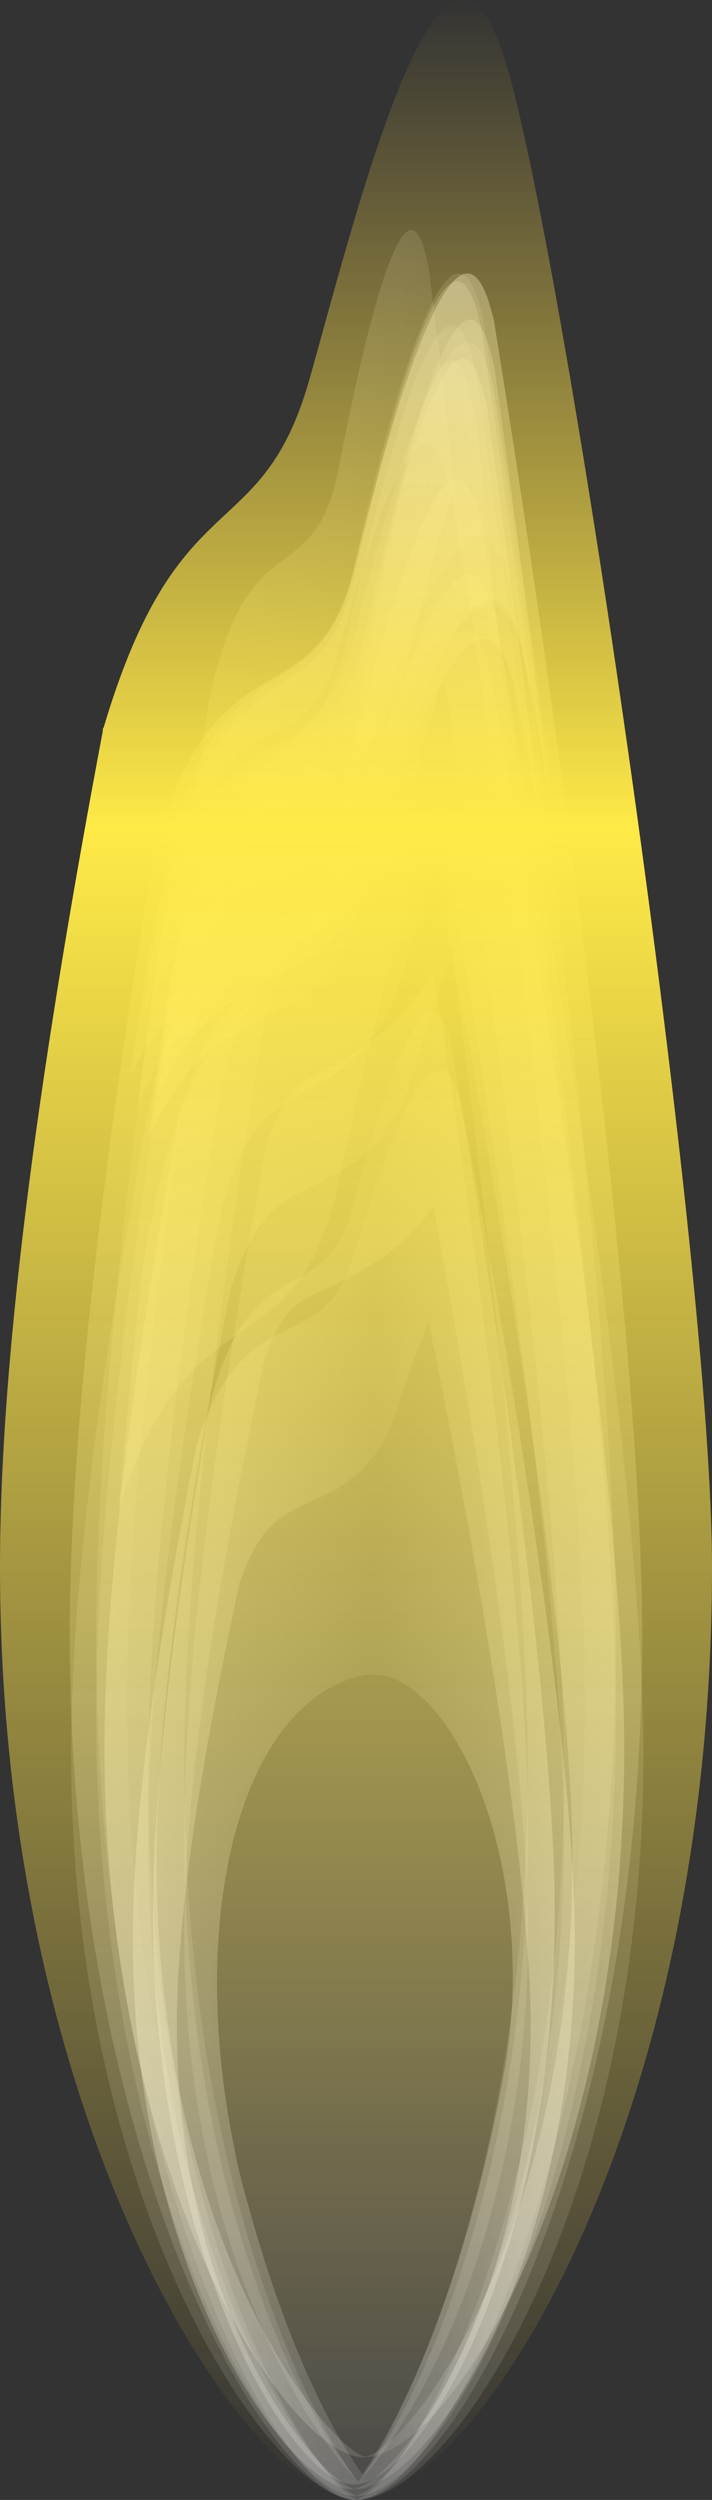 <svg version="1.2" baseProfile="tiny" id="EdgeSVG_M1pYH" x="0px" y="0px" width="14.247px" height="50px" viewBox="0 0 14.247 50" xmlns:xlink="http://www.w3.org/1999/xlink" xmlns="http://www.w3.org/2000/svg">
  <rect x="0" y="0" width="14.247" height="50" fill="#333333" stroke="none"/>
  <linearGradient id="SVGID_1_" gradientUnits="userSpaceOnUse" x1="7.148" y1="11.489" x2="7.148" y2="50.001">
    <stop offset="0" style="stop-color:#FFFFFF;stop-opacity:0.2"/>
    <stop offset="1" style="stop-color:#FFFFFF;stop-opacity:0.1"/>
  </linearGradient>
  <path fill="url(#SVGID_1_)" d="M12.875,35.052C12.875,44.063,9.03,50,7.141,50c-1.715,0-5.718-5.938-5.718-14.948&#xD;&#xA;&#x9;&#x9;c0-3.625,0.716-8.438,1.651-13.395c0-0.031,0-0.047,0.015-0.063c1.208-4.052,3.258-2.248,4.036-5.034&#xD;&#xA;&#x9;&#x9;c0.812-2.882,2.097-6.65,2.748-4.371c0.015,0.032,0.015,0.063,0.032,0.095C11.366,20.091,12.875,30.208,12.875,35.052z"/>
  <linearGradient id="SVGID_2_" gradientUnits="userSpaceOnUse" x1="7.123" y1="5.47" x2="7.123" y2="50.001">
    <stop offset="0" style="stop-color:#FFFFFF;stop-opacity:0.2"/>
    <stop offset="1" style="stop-color:#FFFFFF;stop-opacity:0.1"/>
  </linearGradient>
  <path fill="url(#SVGID_2_)" d="M12.85,32.717C12.85,43.135,9.006,50,7.116,50C5.4,50,1.396,43.135,1.396,32.717&#xD;&#xA;&#x9;&#x9;c0-4.191,0.715-9.757,1.653-15.488c0-0.038,0-0.055,0.014-0.074c1.208-4.686,3.258-2.599,4.037-5.82&#xD;&#xA;&#x9;&#x9;C7.909,8.001,9.196,3.645,9.848,6.28C9.864,6.317,9.864,6.354,9.88,6.391C11.341,15.416,12.85,27.116,12.85,32.717z M10.562,35.354&#xD;&#xA;&#x9;&#x9;c0-4.187-0.907-12.021-1.889-18.967c-0.681,1.275-1.576,1.808-2.175,2.164c-0.588,0.351-0.855,0.511-1.207,1.835&#xD;&#xA;&#x9;&#x9;c-1.082,6.62-1.605,11.516-1.605,14.968c0,7.813,2.324,12.741,3.479,14.287C8.333,48.087,10.562,42.889,10.562,35.354z"/>
  <linearGradient id="SVGID_3_" gradientUnits="userSpaceOnUse" x1="7.123" y1="5.47" x2="7.123" y2="50.001">
    <stop offset="0" style="stop-color:#FFFFFF;stop-opacity:0.2"/>
    <stop offset="1" style="stop-color:#FFFFFF;stop-opacity:0"/>
  </linearGradient>
  <path fill="url(#SVGID_3_)" d="M12.85,32.717C12.85,43.135,9.006,50,7.116,50C5.4,50,1.396,43.135,1.396,32.717&#xD;&#xA;&#x9;&#x9;c0-4.191,0.715-9.757,1.653-15.488c0-0.038,0-0.055,0.014-0.074c1.208-4.686,3.258-2.599,4.037-5.82&#xD;&#xA;&#x9;&#x9;C7.909,8.001,9.196,3.645,9.848,6.28C9.864,6.317,9.864,6.354,9.88,6.391C11.341,15.416,12.85,27.116,12.85,32.717z M11.705,34.035&#xD;&#xA;&#x9;&#x9;c0-5.051-1.282-15.44-2.646-24.17c-0.235,0.743-0.521,1.758-0.857,3.141c-0.488,2.019-1.494,2.619-2.228,3.056&#xD;&#xA;&#x9;&#x9;c-0.719,0.429-1.289,0.768-1.806,2.761c-1.095,6.703-1.626,11.679-1.626,15.212c0,9.877,3.578,15.512,4.593,15.957&#xD;&#xA;&#x9;&#x9;C8.324,49.615,11.705,43.596,11.705,34.035z"/>
  <linearGradient id="SVGID_4_" gradientUnits="userSpaceOnUse" x1="2.897" y1="12.814" x2="10.808" y2="12.814">
    <stop offset="0" style="stop-color:#FFFFFF;stop-opacity:0.2"/>
    <stop offset="1" style="stop-color:#FFFFFF;stop-opacity:0.1"/>
  </linearGradient>
  <path fill="url(#SVGID_4_)" d="M10.808,14.629c-0.207-1.043-0.413-2.087-0.619-3.075c-0.018-0.037-0.018-0.055-0.032-0.092&#xD;&#xA;&#x9;&#x9;c-0.739-2.326-2.171,1.519-3.089,4.449c-0.798,2.617-2.809,1.263-4.17,4.247c0.119-0.97,0.268-1.941,0.415-2.929&#xD;&#xA;&#x9;&#x9;c0-0.038,0-0.055,0.016-0.074c1.123-4.686,3.03-2.599,3.755-5.82C7.838,8.001,9.033,3.645,9.64,6.28&#xD;&#xA;&#x9;&#x9;c0.014,0.037,0.014,0.073,0.029,0.111C10.053,8.99,10.438,11.81,10.808,14.629z"/>
  <linearGradient id="SVGID_5_" gradientUnits="userSpaceOnUse" x1="2.604" y1="14.188" x2="11.103" y2="14.188">
    <stop offset="0" style="stop-color:#FFFFFF;stop-opacity:0.2"/>
    <stop offset="1" style="stop-color:#FFFFFF;stop-opacity:0.1"/>
  </linearGradient>
  <path fill="url(#SVGID_5_)" d="M11.103,16.002c-0.224-1.043-0.444-2.087-0.668-3.075c-0.015-0.037-0.015-0.055-0.032-0.092&#xD;&#xA;&#x9;&#x9;c-0.793-2.325-2.335,1.52-3.318,4.449c-0.858,2.617-3.02,1.263-4.48,4.247c0.127-0.97,0.287-1.941,0.445-2.93&#xD;&#xA;&#x9;&#x9;c0-0.037,0-0.054,0.014-0.073c1.208-4.686,3.258-2.6,4.037-5.821c0.809-3.333,2.094-7.689,2.747-5.054&#xD;&#xA;&#x9;&#x9;C9.864,7.69,9.864,7.727,9.88,7.764C10.292,10.363,10.707,13.183,11.103,16.002z"/>
  <linearGradient id="SVGID_6_" gradientUnits="userSpaceOnUse" x1="7.123" y1="5.626" x2="7.123" y2="50.001">
    <stop offset="0" style="stop-color:#FFFFFF;stop-opacity:0.2"/>
    <stop offset="1" style="stop-color:#FFFFFF;stop-opacity:0.1"/>
  </linearGradient>
  <path fill="url(#SVGID_6_)" d="M12.323,32.776C12.323,43.159,8.832,50,7.116,50c-1.558,0-5.192-6.842-5.192-17.224&#xD;&#xA;&#x9;&#x9;c0-4.176,0.648-9.723,1.499-15.433c0-0.037,0-0.055,0.016-0.073c1.095-4.67,2.958-2.591,3.662-5.801&#xD;&#xA;&#x9;&#x9;c0.738-3.32,1.906-7.663,2.497-5.036c0.015,0.037,0.015,0.073,0.03,0.109C10.952,15.538,12.323,27.195,12.323,32.776z&#xD;&#xA;&#x9;&#x9; M11.285,35.476c0-4.596-1.166-14.046-2.402-21.989c-0.214,0.676-0.475,1.599-0.778,2.857c-0.446,1.836-1.357,2.382-2.025,2.779&#xD;&#xA;&#x9;&#x9;c-0.653,0.391-1.17,0.699-1.64,2.512c-0.993,6.097-1.476,10.625-1.476,13.84c0,8.984,3.249,14.111,4.17,14.516&#xD;&#xA;&#x9;&#x9;C8.214,49.648,11.285,44.173,11.285,35.476z"/>
  <linearGradient id="SVGID_7_" gradientUnits="userSpaceOnUse" x1="7.127" y1="19.428" x2="7.127" y2="49.64">
    <stop offset="0" style="stop-color:#FFFFFF;stop-opacity:0.2"/>
    <stop offset="1" style="stop-color:#FFFFFF;stop-opacity:0.1"/>
  </linearGradient>
  <path fill="url(#SVGID_7_)" d="M7.169,49.639c-1.155-1.405-3.481-5.881-3.481-12.979c0-3.137,0.525-7.585,1.607-13.6&#xD;&#xA;&#x9;&#x9;c0.35-1.202,0.618-1.348,1.206-1.667c0.6-0.324,1.494-0.807,2.174-1.965c0.984,6.31,1.891,13.428,1.891,17.232&#xD;&#xA;&#x9;&#x9;C10.565,43.504,8.336,48.228,7.169,49.639z M10.565,38.677c0-3.212-0.907-9.225-1.891-14.555c-0.68,0.979-1.574,1.388-2.174,1.661&#xD;&#xA;&#x9;&#x9;c-0.588,0.27-0.856,0.392-1.206,1.407c-1.082,5.08-1.607,8.837-1.607,11.487c0,5.995,2.326,9.775,3.481,10.962&#xD;&#xA;&#x9;&#x9;C8.336,48.447,10.565,44.458,10.565,38.677z"/>
  <linearGradient id="SVGID_8_" gradientUnits="userSpaceOnUse" x1="2.764" y1="14.303" x2="10.672" y2="14.303">
    <stop offset="0" style="stop-color:#FFFFFF;stop-opacity:0.2"/>
    <stop offset="1" style="stop-color:#FFFFFF;stop-opacity:0.1"/>
  </linearGradient>
  <path fill="url(#SVGID_8_)" d="M10.672,16.23c-0.205-1.107-0.412-2.217-0.621-3.265c-0.014-0.039-0.014-0.059-0.029-0.098&#xD;&#xA;&#x9;&#x9;c-0.738-2.468-2.174,1.614-3.09,4.723c-0.797,2.778-2.809,1.34-4.168,4.507c0.119-1.029,0.266-2.059,0.415-3.108&#xD;&#xA;&#x9;&#x9;c0-0.04,0-0.059,0.014-0.078c1.125-4.974,3.031-2.76,3.755-6.179c0.755-3.537,1.951-8.163,2.557-5.364&#xD;&#xA;&#x9;&#x9;c0.017,0.039,0.017,0.079,0.029,0.117C9.92,10.245,10.304,13.237,10.672,16.23z"/>
  <linearGradient id="SVGID_9_" gradientUnits="userSpaceOnUse" x1="2.378" y1="18.694" x2="10.769" y2="18.694">
    <stop offset="0" style="stop-color:#FFFFFF;stop-opacity:0.2"/>
    <stop offset="1" style="stop-color:#FFFFFF;stop-opacity:0.1"/>
  </linearGradient>
  <path fill="url(#SVGID_9_)" d="M10.769,21.533c-0.219-1.632-0.438-3.265-0.659-4.81c-0.015-0.057-0.015-0.086-0.031-0.144&#xD;&#xA;&#x9;&#x9;c-0.787-3.637-2.305,2.376-3.275,6.959c-0.85,4.094-2.982,1.975-4.425,6.642c0.125-1.517,0.283-3.035,0.439-4.582&#xD;&#xA;&#x9;&#x9;c0-0.056,0-0.085,0.015-0.114c1.193-7.33,3.216-4.066,3.984-9.105c0.801-5.212,2.069-12.026,2.71-7.904&#xD;&#xA;&#x9;&#x9;C9.546,8.533,9.546,8.59,9.562,8.646C9.97,12.714,10.376,17.122,10.769,21.533z"/>
  <linearGradient id="SVGID_10_" gradientUnits="userSpaceOnUse" x1="3.876" y1="10.549" x2="9.364" y2="10.549">
    <stop offset="0" style="stop-color:#FFFFFF;stop-opacity:0.2"/>
    <stop offset="1" style="stop-color:#FFFFFF;stop-opacity:0.1"/>
  </linearGradient>
  <path fill="url(#SVGID_10_)" d="M9.364,12.019c-0.145-0.845-0.288-1.69-0.429-2.49c-0.012-0.03-0.012-0.045-0.022-0.076&#xD;&#xA;&#x9;&#x9;C8.4,7.571,7.404,10.684,6.769,13.058c-0.555,2.119-1.948,1.022-2.893,3.439c0.084-0.786,0.185-1.571,0.287-2.372&#xD;&#xA;&#x9;&#x9;c0-0.03,0-0.044,0.011-0.061c0.779-3.795,2.104-2.105,2.606-4.714c0.521-2.7,1.353-6.229,1.774-4.094&#xD;&#xA;&#x9;&#x9;c0.01,0.029,0.01,0.06,0.021,0.089C8.84,7.452,9.107,9.736,9.364,12.019z"/>
  <linearGradient id="SVGID_11_" gradientUnits="userSpaceOnUse" x1="7.123" y1="9.583" x2="7.123" y2="49.924">
    <stop offset="0" style="stop-color:#FFFFFF;stop-opacity:0.2"/>
    <stop offset="1" style="stop-color:#FFFFFF;stop-opacity:0.1"/>
  </linearGradient>
  <path fill="url(#SVGID_11_)" d="M12.323,34.265c0,9.439-3.491,15.659-5.207,15.659c-1.558,0-5.192-6.22-5.192-15.659&#xD;&#xA;&#x9;&#x9;c0-3.796,0.648-8.839,1.499-14.03c0-0.033,0-0.049,0.016-0.066c1.095-4.245,2.958-2.356,3.662-5.273&#xD;&#xA;&#x9;&#x9;c0.738-3.02,1.906-6.966,2.497-4.579c0.015,0.033,0.015,0.066,0.03,0.1C10.952,18.593,12.323,29.191,12.323,34.265z M11.285,36.719&#xD;&#xA;&#x9;&#x9;c0-4.178-1.166-12.769-2.402-19.99c-0.214,0.615-0.475,1.455-0.778,2.599c-0.446,1.669-1.357,2.165-2.025,2.527&#xD;&#xA;&#x9;&#x9;c-0.653,0.355-1.17,0.636-1.64,2.283c-0.993,5.543-1.476,9.66-1.476,12.582c0,8.167,3.249,12.828,4.17,13.196&#xD;&#xA;&#x9;&#x9;C8.214,49.603,11.285,44.625,11.285,36.719z"/>
  <linearGradient id="SVGID_12_" gradientUnits="userSpaceOnUse" x1="2.091" y1="30.882" x2="12.491" y2="30.882">
    <stop offset="0" style="stop-color:#FFFFFF;stop-opacity:0.3"/>
    <stop offset="0.001" style="stop-color:#FFFFFF;stop-opacity:0.3"/>
    <stop offset="0.552" style="stop-color:#FFFFFF;stop-opacity:0.1"/>
    <stop offset="1" style="stop-color:#FFFFFF;stop-opacity:0.3"/>
  </linearGradient>
  <path fill="url(#SVGID_12_)" d="M12.491,34.968c0,8.548-3.489,14.18-5.208,14.18c-1.555,0-5.192-5.631-5.192-14.18&#xD;&#xA;&#x9;&#x9;c0-3.439,0.65-8.005,1.501-12.706c0-0.029,0-0.044,0.015-0.06c1.095-3.845,2.957-2.133,3.664-4.776&#xD;&#xA;&#x9;&#x9;c0.735-2.734,1.902-6.308,2.492-4.146c0.017,0.029,0.017,0.06,0.03,0.091C11.121,20.776,12.491,30.373,12.491,34.968z&#xD;&#xA;&#x9;&#x9; M11.453,37.189c0-3.782-1.167-11.563-2.4-18.103c-0.215,0.557-0.475,1.318-0.78,2.354c-0.444,1.512-1.355,1.959-2.024,2.287&#xD;&#xA;&#x9;&#x9;c-0.653,0.322-1.171,0.576-1.639,2.068c-0.996,5.02-1.477,8.748-1.477,11.394c0,7.398,3.249,11.618,4.168,11.952&#xD;&#xA;&#x9;&#x9;C8.382,48.858,11.453,44.35,11.453,37.189z"/>
  <linearGradient id="SVGID_13_" gradientUnits="userSpaceOnUse" x1="2.659" y1="35.603" x2="11.502" y2="35.603">
    <stop offset="0" style="stop-color:#FFFFFF;stop-opacity:0.3"/>
    <stop offset="0.001" style="stop-color:#FFFFFF;stop-opacity:0.3"/>
    <stop offset="0.552" style="stop-color:#FFFFFF;stop-opacity:0.1"/>
    <stop offset="1" style="stop-color:#FFFFFF;stop-opacity:0.3"/>
  </linearGradient>
  <path fill="url(#SVGID_13_)" d="M11.502,38.777c0,6.64-2.969,11.014-4.428,11.014c-1.326,0-4.416-4.374-4.416-11.014&#xD;&#xA;&#x9;&#x9;c0-2.671,0.551-6.218,1.274-9.87c0-0.023,0-0.035,0.013-0.046c0.933-2.987,2.514-1.658,3.116-3.71&#xD;&#xA;&#x9;&#x9;c0.625-2.125,1.619-4.9,2.12-3.221C9.196,21.954,9.196,21.977,9.209,22C10.338,27.753,11.502,35.208,11.502,38.777z M10.619,40.503&#xD;&#xA;&#x9;&#x9;c0-2.938-0.991-8.983-2.042-14.062c-0.184,0.433-0.404,1.023-0.665,1.828c-0.377,1.173-1.154,1.522-1.72,1.777&#xD;&#xA;&#x9;&#x9;c-0.556,0.25-0.996,0.447-1.396,1.606c-0.845,3.9-1.257,6.795-1.257,8.851c0,5.746,2.767,9.024,3.549,9.283&#xD;&#xA;&#x9;&#x9;C8.007,49.567,10.619,46.066,10.619,40.503z"/>
  <linearGradient id="SVGID_14_" gradientUnits="userSpaceOnUse" x1="3.127" y1="14.187" x2="11.034" y2="14.187">
    <stop offset="0" style="stop-color:#FFFFFF;stop-opacity:0.3"/>
    <stop offset="0.001" style="stop-color:#FFFFFF;stop-opacity:0.3"/>
    <stop offset="0.552" style="stop-color:#FFFFFF;stop-opacity:0.1"/>
    <stop offset="1" style="stop-color:#FFFFFF;stop-opacity:0.3"/>
  </linearGradient>
  <path fill="url(#SVGID_14_)" d="M11.034,16.114c-0.205-1.107-0.412-2.216-0.621-3.264c-0.013-0.039-0.013-0.059-0.028-0.098&#xD;&#xA;&#x9;&#x9;c-0.738-2.468-2.174,1.614-3.09,4.723c-0.797,2.777-2.809,1.34-4.168,4.507c0.119-1.029,0.266-2.059,0.415-3.108&#xD;&#xA;&#x9;&#x9;c0-0.04,0-0.059,0.013-0.079c1.125-4.974,3.031-2.759,3.756-6.179C8.065,9.08,9.261,4.454,9.867,7.252&#xD;&#xA;&#x9;&#x9;c0.017,0.038,0.017,0.079,0.028,0.117C10.283,10.129,10.666,13.121,11.034,16.114z"/>
  <linearGradient id="SVGID_15_" gradientUnits="userSpaceOnUse" x1="3.061" y1="34.967" x2="11.101" y2="34.967">
    <stop offset="0" style="stop-color:#FFFFFF;stop-opacity:0.3"/>
    <stop offset="0.001" style="stop-color:#FFFFFF;stop-opacity:0.3"/>
    <stop offset="0.552" style="stop-color:#FFFFFF;stop-opacity:0.1"/>
    <stop offset="1" style="stop-color:#FFFFFF;stop-opacity:0.3"/>
  </linearGradient>
  <path fill="url(#SVGID_15_)" d="M11.101,38.261c0,6.891-2.7,11.432-4.026,11.432c-1.204,0-4.014-4.541-4.014-11.432&#xD;&#xA;&#x9;&#x9;c0-2.771,0.5-6.452,1.158-10.243c0-0.023,0-0.036,0.011-0.047c0.849-3.101,2.286-1.72,2.834-3.85&#xD;&#xA;&#x9;&#x9;c0.568-2.206,1.472-5.086,1.928-3.342c0.011,0.024,0.011,0.047,0.024,0.071C10.042,26.821,11.101,34.557,11.101,38.261z&#xD;&#xA;&#x9;&#x9; M10.081,41.481c0.028-0.152,0.055-0.299,0.081-0.506c0.326-2.372-0.18-4.982-1.258-6.497c-0.319-0.45-0.829-0.985-1.441-0.985&#xD;&#xA;&#x9;&#x9;c-0.117,0-0.243,0.019-0.37,0.056c-2.3,0.68-3.356,4.813-2.397,9.449c0.061,0.332,0.147,0.68,0.258,1.06&#xD;&#xA;&#x9;&#x9;C5.758,47,6.683,48.687,7.249,49.484C8.003,48.406,9.306,45.76,10.081,41.481z"/>
  <linearGradient id="SVGID_16_" gradientUnits="userSpaceOnUse" x1="2.978" y1="14.968" x2="10.886" y2="14.968">
    <stop offset="0" style="stop-color:#FFFFFF;stop-opacity:0.3"/>
    <stop offset="0.001" style="stop-color:#FFFFFF;stop-opacity:0.3"/>
    <stop offset="0.552" style="stop-color:#FFFFFF;stop-opacity:0.1"/>
    <stop offset="1" style="stop-color:#FFFFFF;stop-opacity:0.3"/>
  </linearGradient>
  <path fill="url(#SVGID_16_)" d="M10.886,16.896c-0.205-1.107-0.412-2.217-0.621-3.264c-0.013-0.04-0.013-0.059-0.028-0.098&#xD;&#xA;&#x9;&#x9;c-0.738-2.468-2.174,1.614-3.091,4.723c-0.797,2.777-2.809,1.34-4.168,4.507c0.118-1.029,0.266-2.059,0.415-3.108&#xD;&#xA;&#x9;&#x9;c0-0.04,0-0.059,0.013-0.079c1.125-4.974,3.031-2.76,3.756-6.179C7.917,9.86,9.113,5.234,9.719,8.034&#xD;&#xA;&#x9;&#x9;C9.736,8.072,9.736,8.112,9.748,8.15C10.135,10.91,10.518,13.902,10.886,16.896z"/>
  <linearGradient id="SVGID_17_" gradientUnits="userSpaceOnUse" x1="7.123" y1="4.882813e-004" x2="7.123" y2="50.001">
    <stop offset="0" style="stop-color:#FFDA4C;stop-opacity:0"/>
    <stop offset="0.331" style="stop-color:#FFEA47"/>
    <stop offset="1" style="stop-color:#FFDF51;stop-opacity:0"/>
  </linearGradient>
  <path fill="url(#SVGID_17_)" d="M14.247,31.345C14.247,42.59,9.465,50,7.114,50C4.979,50,0,42.59,0,31.345&#xD;&#xA;&#x9;&#x9;c0-4.524,0.889-10.532,2.056-16.718c0-0.04,0-0.059,0.019-0.079c1.502-5.058,3.165-3.54,4.133-7.017&#xD;&#xA;&#x9;&#x9;c1.008-3.597,2.714-10.46,3.949-6.158C11.391,5.675,14.247,25.298,14.247,31.345z"/>
</svg>